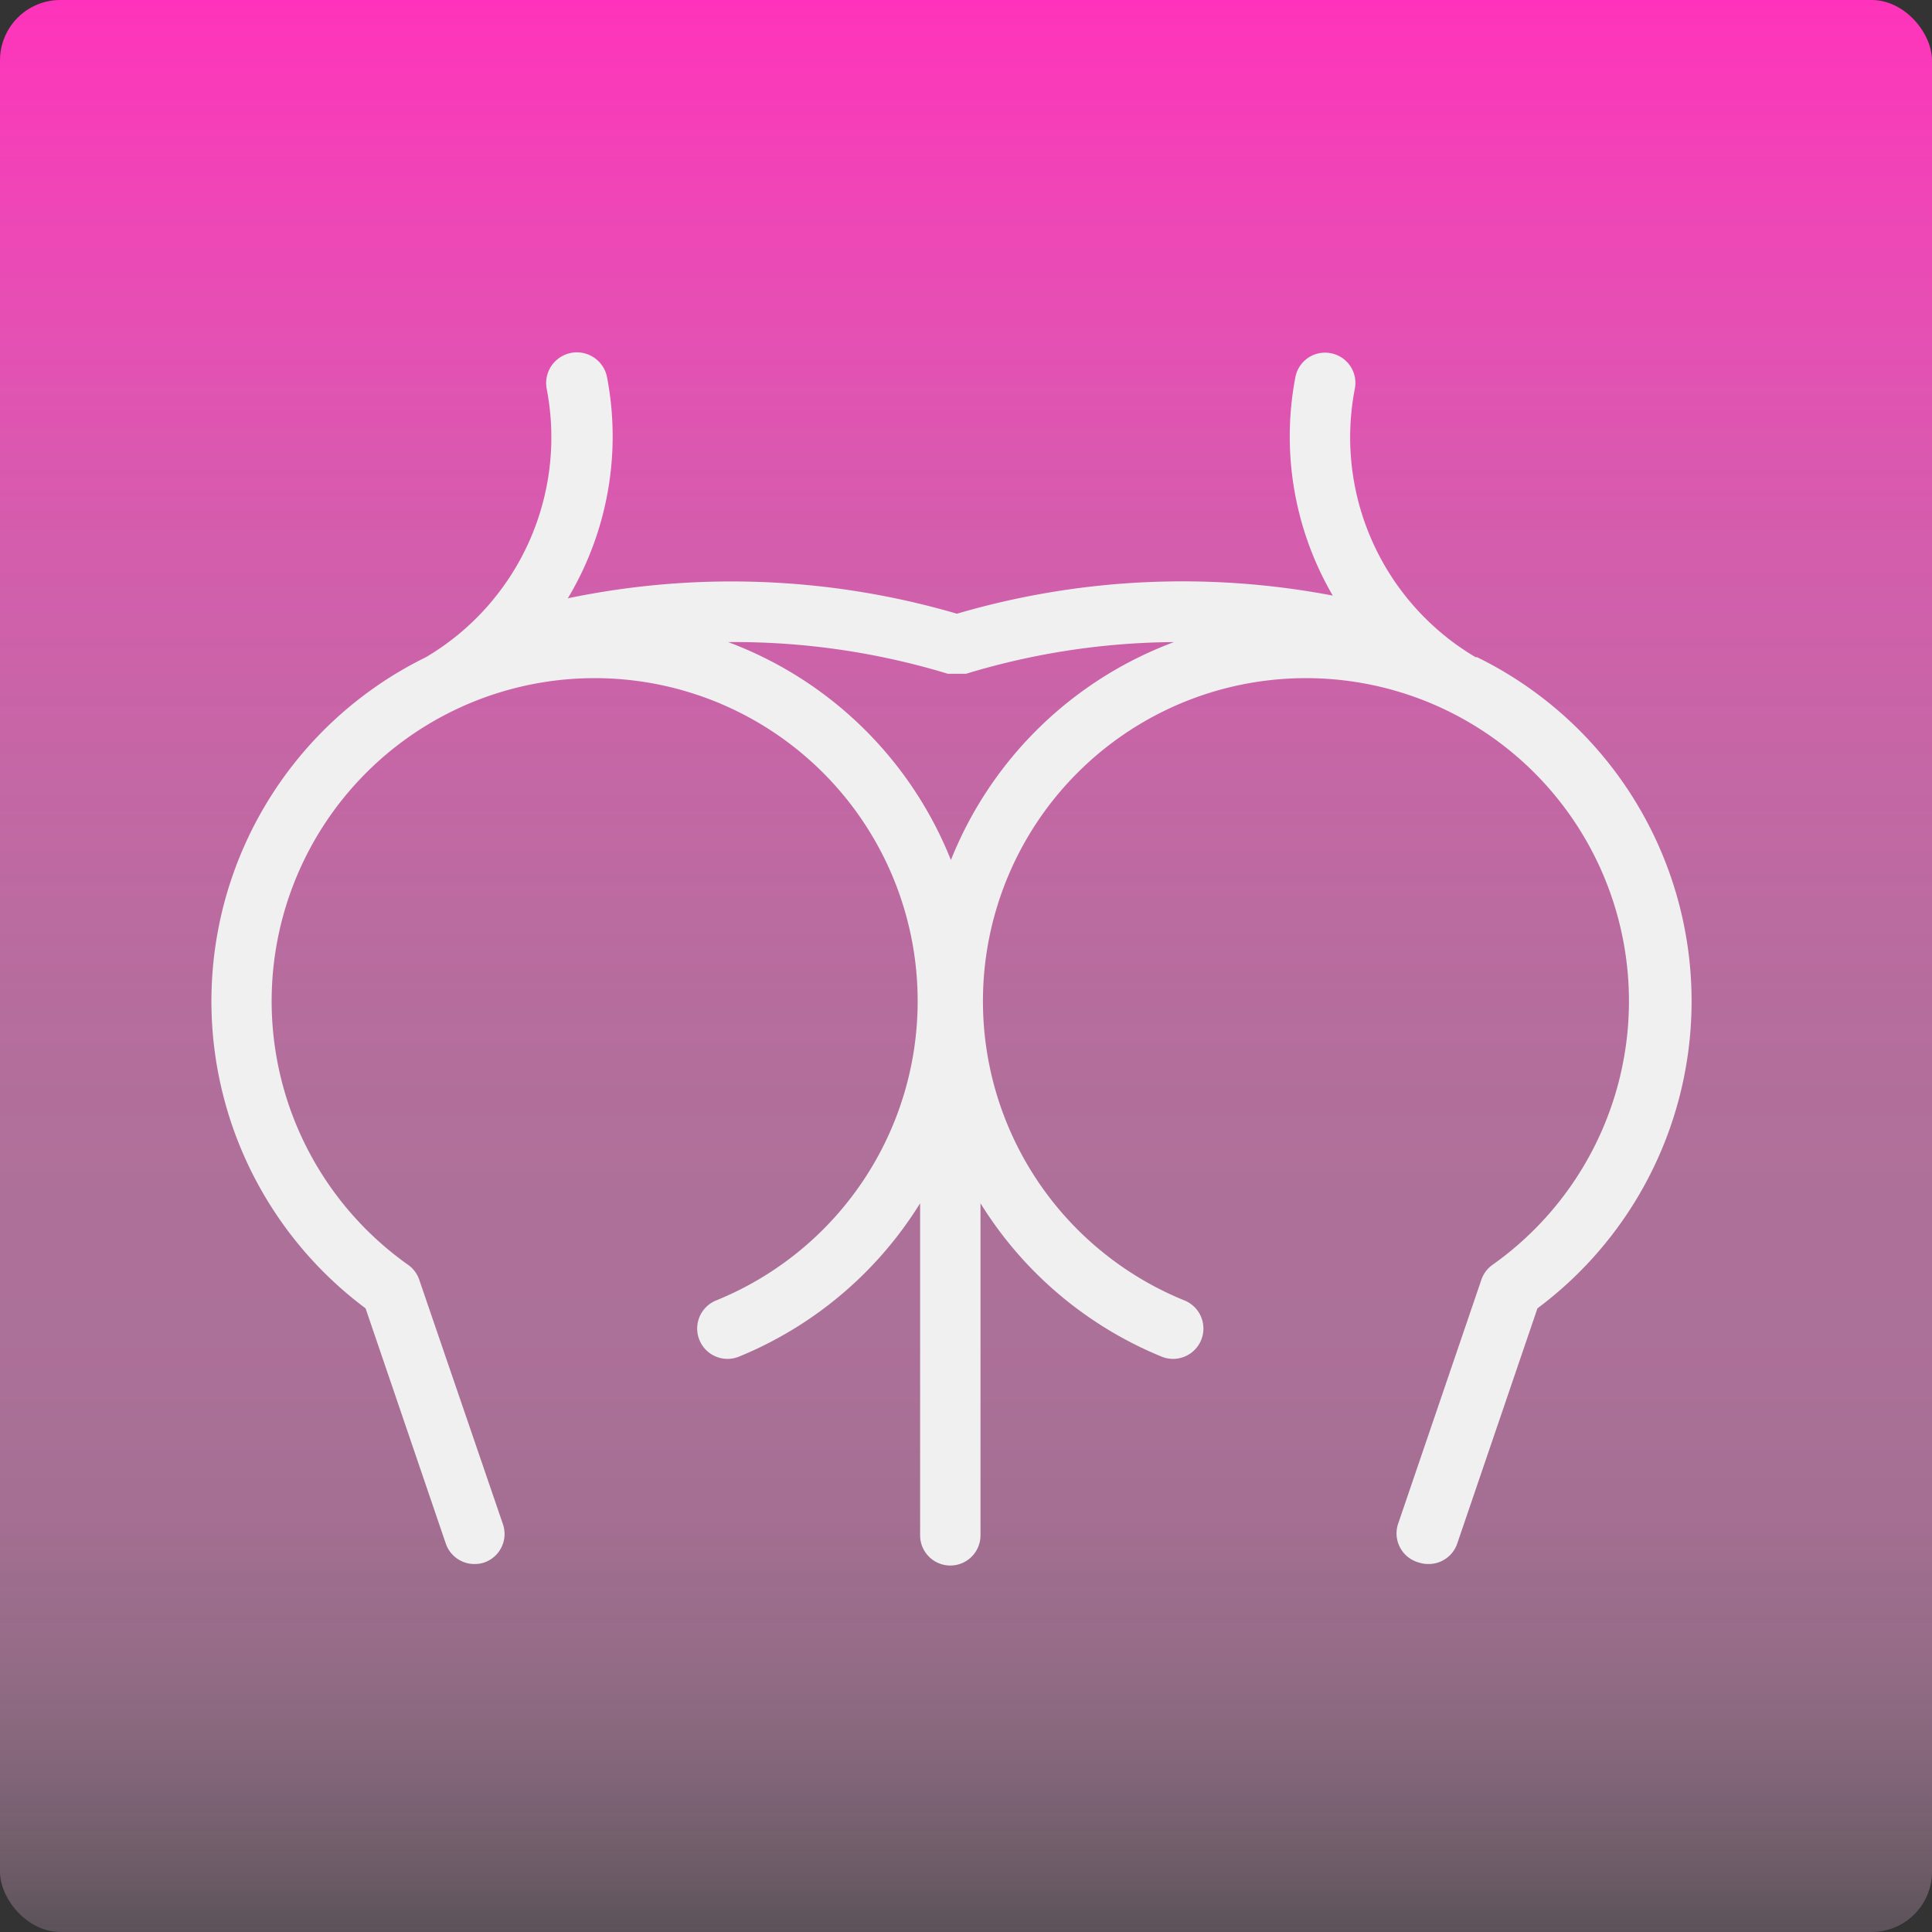 <svg id="Layer_1" data-name="Layer 1" xmlns="http://www.w3.org/2000/svg" xmlns:xlink="http://www.w3.org/1999/xlink" viewBox="0 0 64 64"><rect x="0" y="0" width="64" height="64" fill="#333333" stroke="none"/><defs><style>.cls-1{fill:url(#linear-gradient);}.cls-2{fill:#f0f0f0;}</style><linearGradient id="linear-gradient" x1="32" y1="64" x2="32" gradientUnits="userSpaceOnUse"><stop offset="0" stop-color="#fce" stop-opacity="0.2"/><stop offset="0.03" stop-color="#ffc2eb" stop-opacity="0.28"/><stop offset="0.09" stop-color="#ffb3e6" stop-opacity="0.4"/><stop offset="0.15" stop-color="#ffa8e2" stop-opacity="0.49"/><stop offset="0.21" stop-color="#ff9fdf" stop-opacity="0.55"/><stop offset="0.29" stop-color="#ff9bde" stop-opacity="0.59"/><stop offset="0.38" stop-color="#f9d" stop-opacity="0.6"/><stop offset="0.5" stop-color="#ff8bd8" stop-opacity="0.65"/><stop offset="0.72" stop-color="#ff68cd" stop-opacity="0.79"/><stop offset="1" stop-color="#f3b"/></linearGradient></defs><rect class="cls-1" width="64" height="64" rx="2"/><path class="cls-2" d="M48.88,21.77a8.46,8.46,0,0,1-4-8.89,1,1,0,0,0-.8-1.18,1,1,0,0,0-1.17.8,10.46,10.46,0,0,0,1.24,7.23,26.55,26.55,0,0,0-12.45.6,26.61,26.61,0,0,0-12.89-.51,10.43,10.43,0,0,0,1.3-7.32,1,1,0,1,0-2,.38,8.46,8.46,0,0,1-4,8.89,12.69,12.69,0,0,0-2,21.57l2.66,7.8a1,1,0,0,0,.94.67,1,1,0,0,0,.33-.05,1,1,0,0,0,.62-1.27L13.89,42.4a1,1,0,0,0-.37-.5,10.7,10.7,0,1,1,10.2,1.18,1,1,0,1,0,.76,1.86,12.74,12.74,0,0,0,6-5.08v11a1,1,0,0,0,2,0v-11a12.74,12.74,0,0,0,6,5.08,1,1,0,0,0,.76-1.86,10.7,10.7,0,1,1,10.2-1.18,1,1,0,0,0-.37.5l-2.76,8.09A1,1,0,0,0,47,51.76a1,1,0,0,0,.33.05,1,1,0,0,0,.94-.67l2.66-7.8a12.69,12.69,0,0,0-2-21.57ZM31.5,28.49a12.74,12.74,0,0,0-7.38-7.22,24.28,24.28,0,0,1,7.28,1.05h.1l.19,0,.2,0H32a24.17,24.17,0,0,1,6.89-1.05A12.74,12.74,0,0,0,31.5,28.49Z"/></svg>